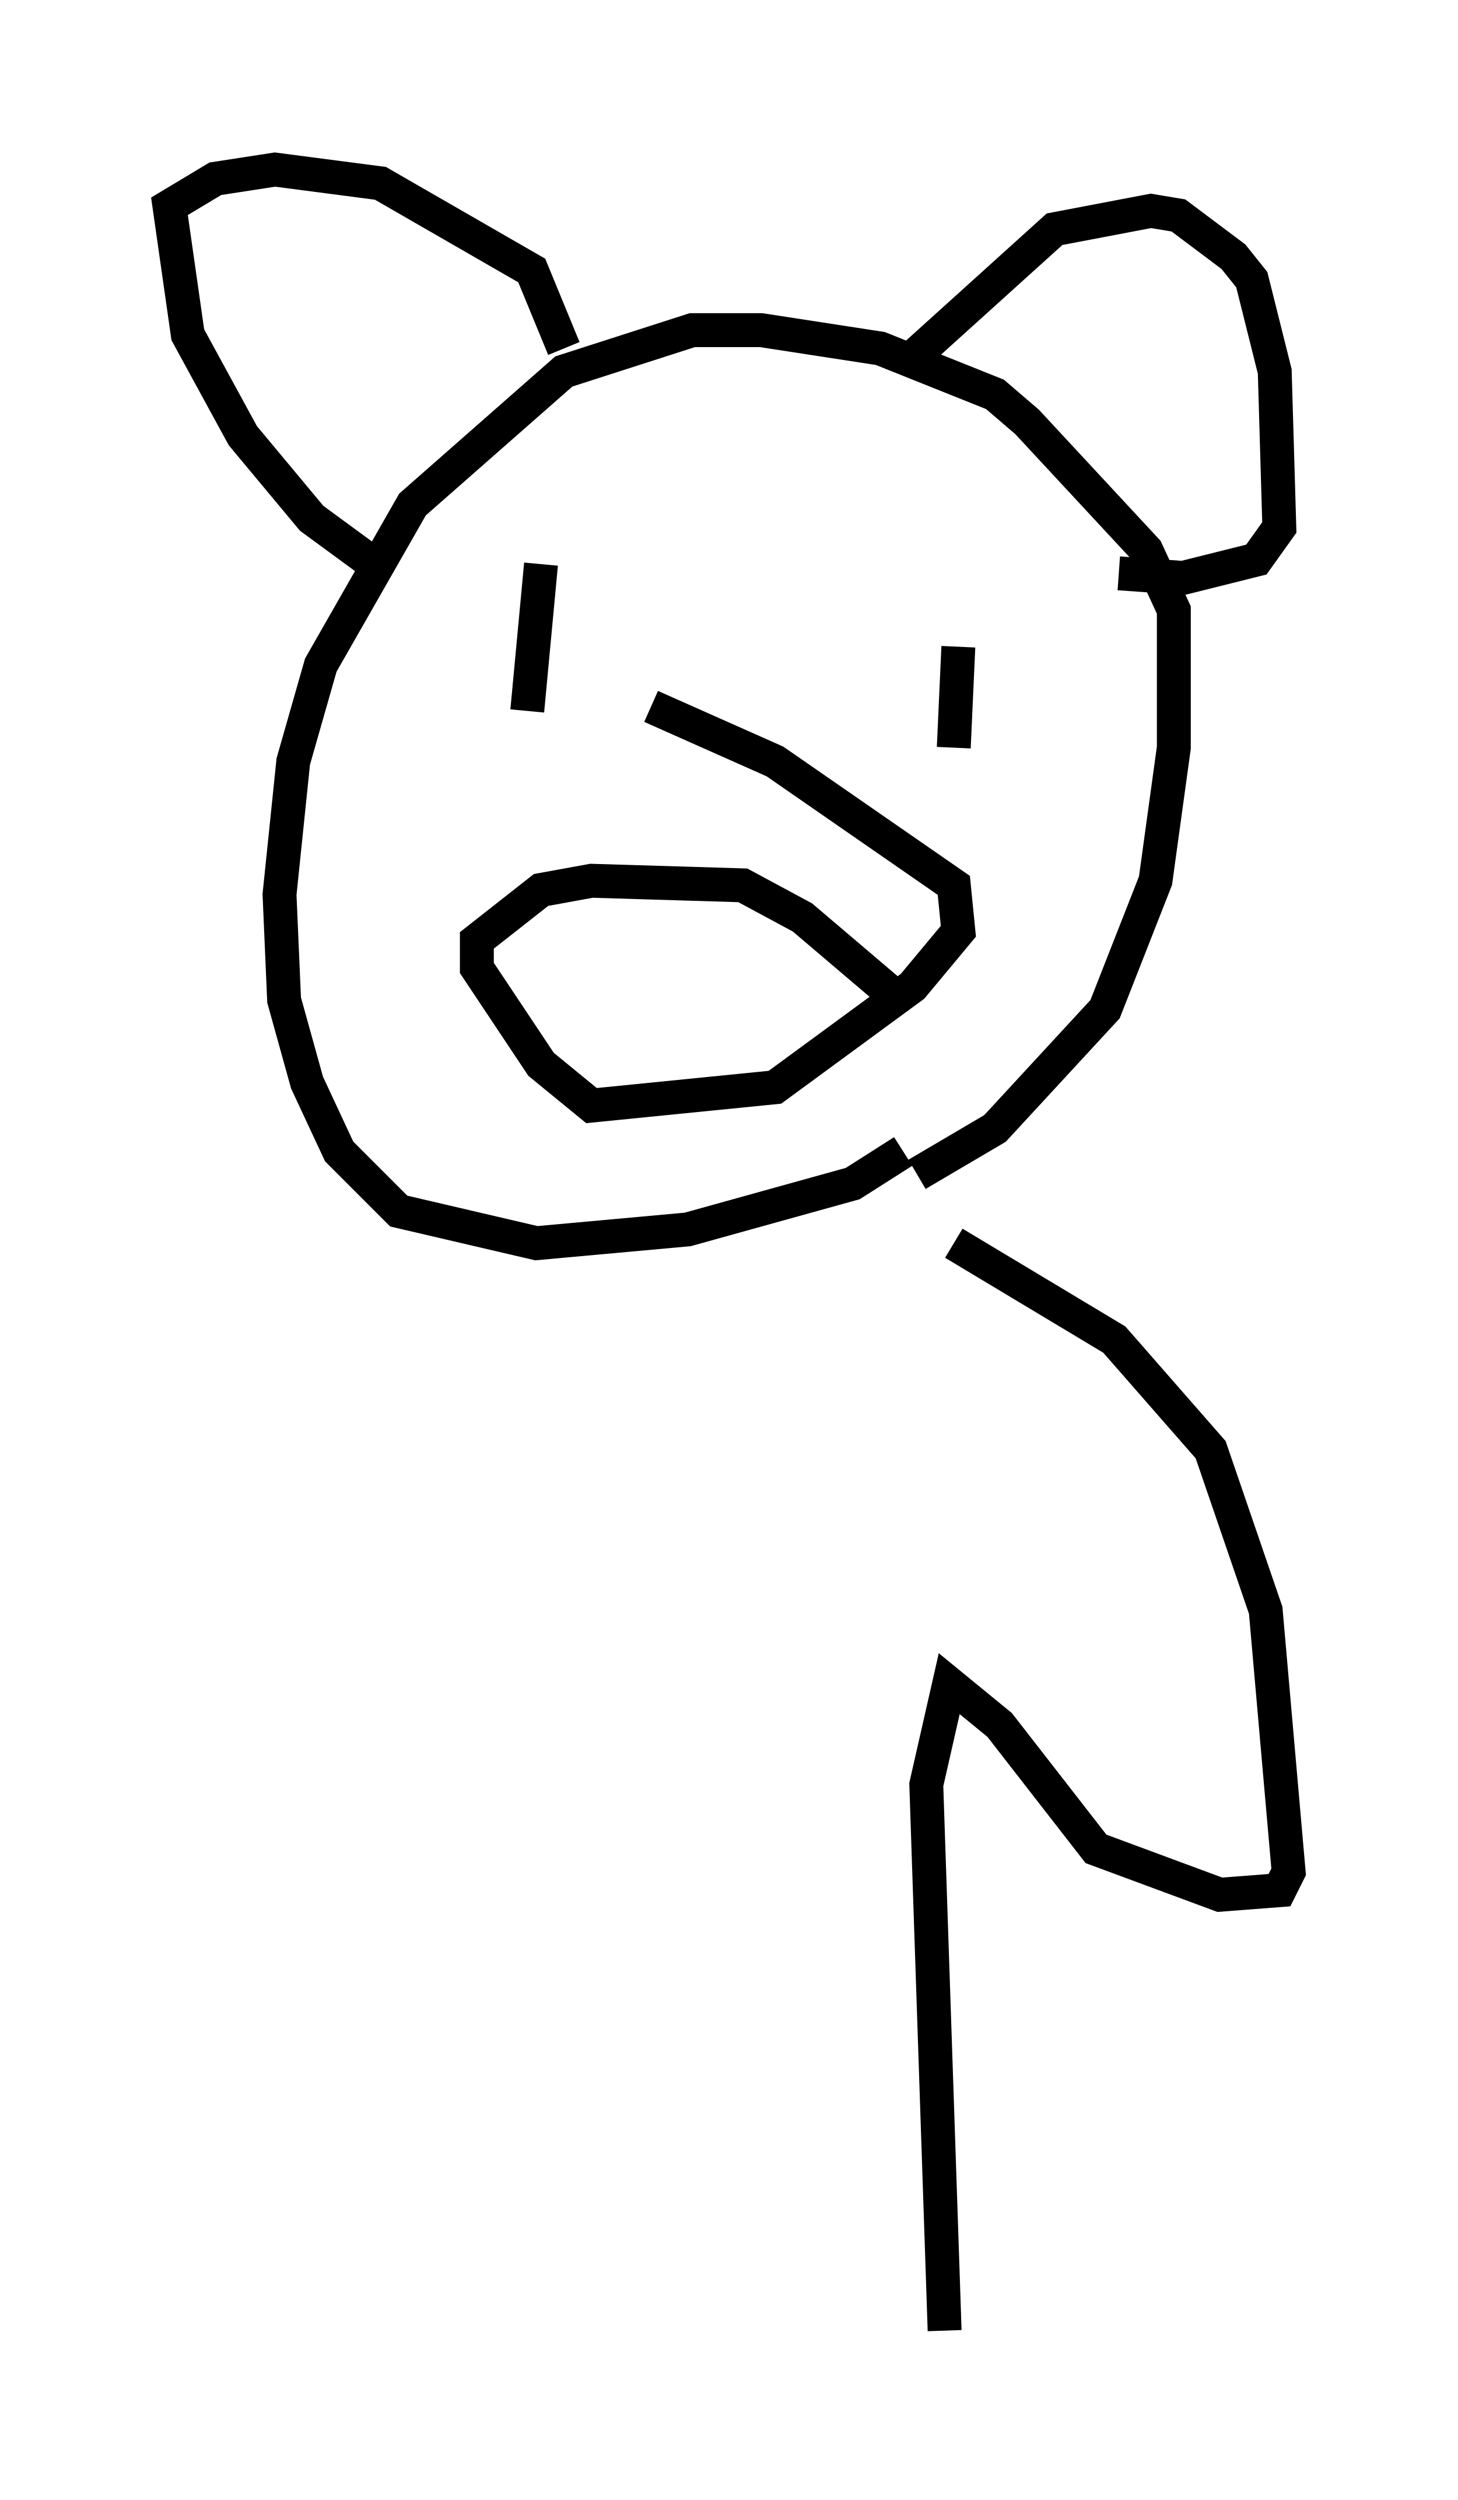 <?xml version="1.0" encoding="utf-8" ?>
<svg baseProfile="full" height="73.734" version="1.1" width="43.017" xmlns="http://www.w3.org/2000/svg" xmlns:ev="http://www.w3.org/2001/xml-events" xmlns:xlink="http://www.w3.org/1999/xlink"><defs /><rect fill="white" height="73.734" width="43.017" x="0" y="0" /><path d="M25.703, 34.634 m1.353, 0.0 l2.3, -1.353 3.248, -3.518 l1.488, -3.789 0.541, -3.924 l0.0, -4.059 -0.812, -1.759 l-3.518, -3.789 -0.947, -0.812 l-3.383, -1.353 -3.518, -0.541 l-2.03, 0.0 -3.789, 1.218 l-4.465, 3.924 -2.706, 4.736 l-0.812, 2.842 -0.406, 3.924 l0.135, 3.112 0.677, 2.436 l0.947, 2.03 1.759, 1.759 l4.059, 0.947 4.465, -0.406 l4.871, -1.353 1.488, -0.947 m0.271, -23.41 l4.195, -3.789 2.842, -0.541 l0.812, 0.135 1.624, 1.218 l0.541, 0.677 0.677, 2.706 l0.135, 4.601 -0.677, 0.947 l-2.165, 0.541 -1.894, -0.135 m-16.373, -6.631 l-0.947, -2.3 -4.465, -2.571 l-3.112, -0.406 -1.759, 0.271 l-1.353, 0.812 0.541, 3.789 l1.624, 2.977 2.03, 2.436 l2.03, 1.488 m6.225, -0.406 l0.0, 0.0 m10.825, 2.706 l-0.135, 2.977 m-12.178, -5.413 l-0.406, 4.33 m10.825, 8.39 l-2.706, -2.3 -1.759, -0.947 l-4.465, -0.135 -1.488, 0.271 l-1.894, 1.488 0.0, 0.812 l1.894, 2.842 1.488, 1.218 l5.413, -0.541 4.059, -2.977 l1.353, -1.624 -0.135, -1.353 l-5.277, -3.654 -3.654, -1.624 m8.931, 15.832 l4.736, 2.842 2.842, 3.248 l1.624, 4.736 0.677, 7.713 l-0.271, 0.541 -1.759, 0.135 l-3.654, -1.353 -2.842, -3.654 l-1.488, -1.218 -0.677, 2.977 l0.541, 16.103 " fill="none" stroke="black" stroke-width="1" /></svg>